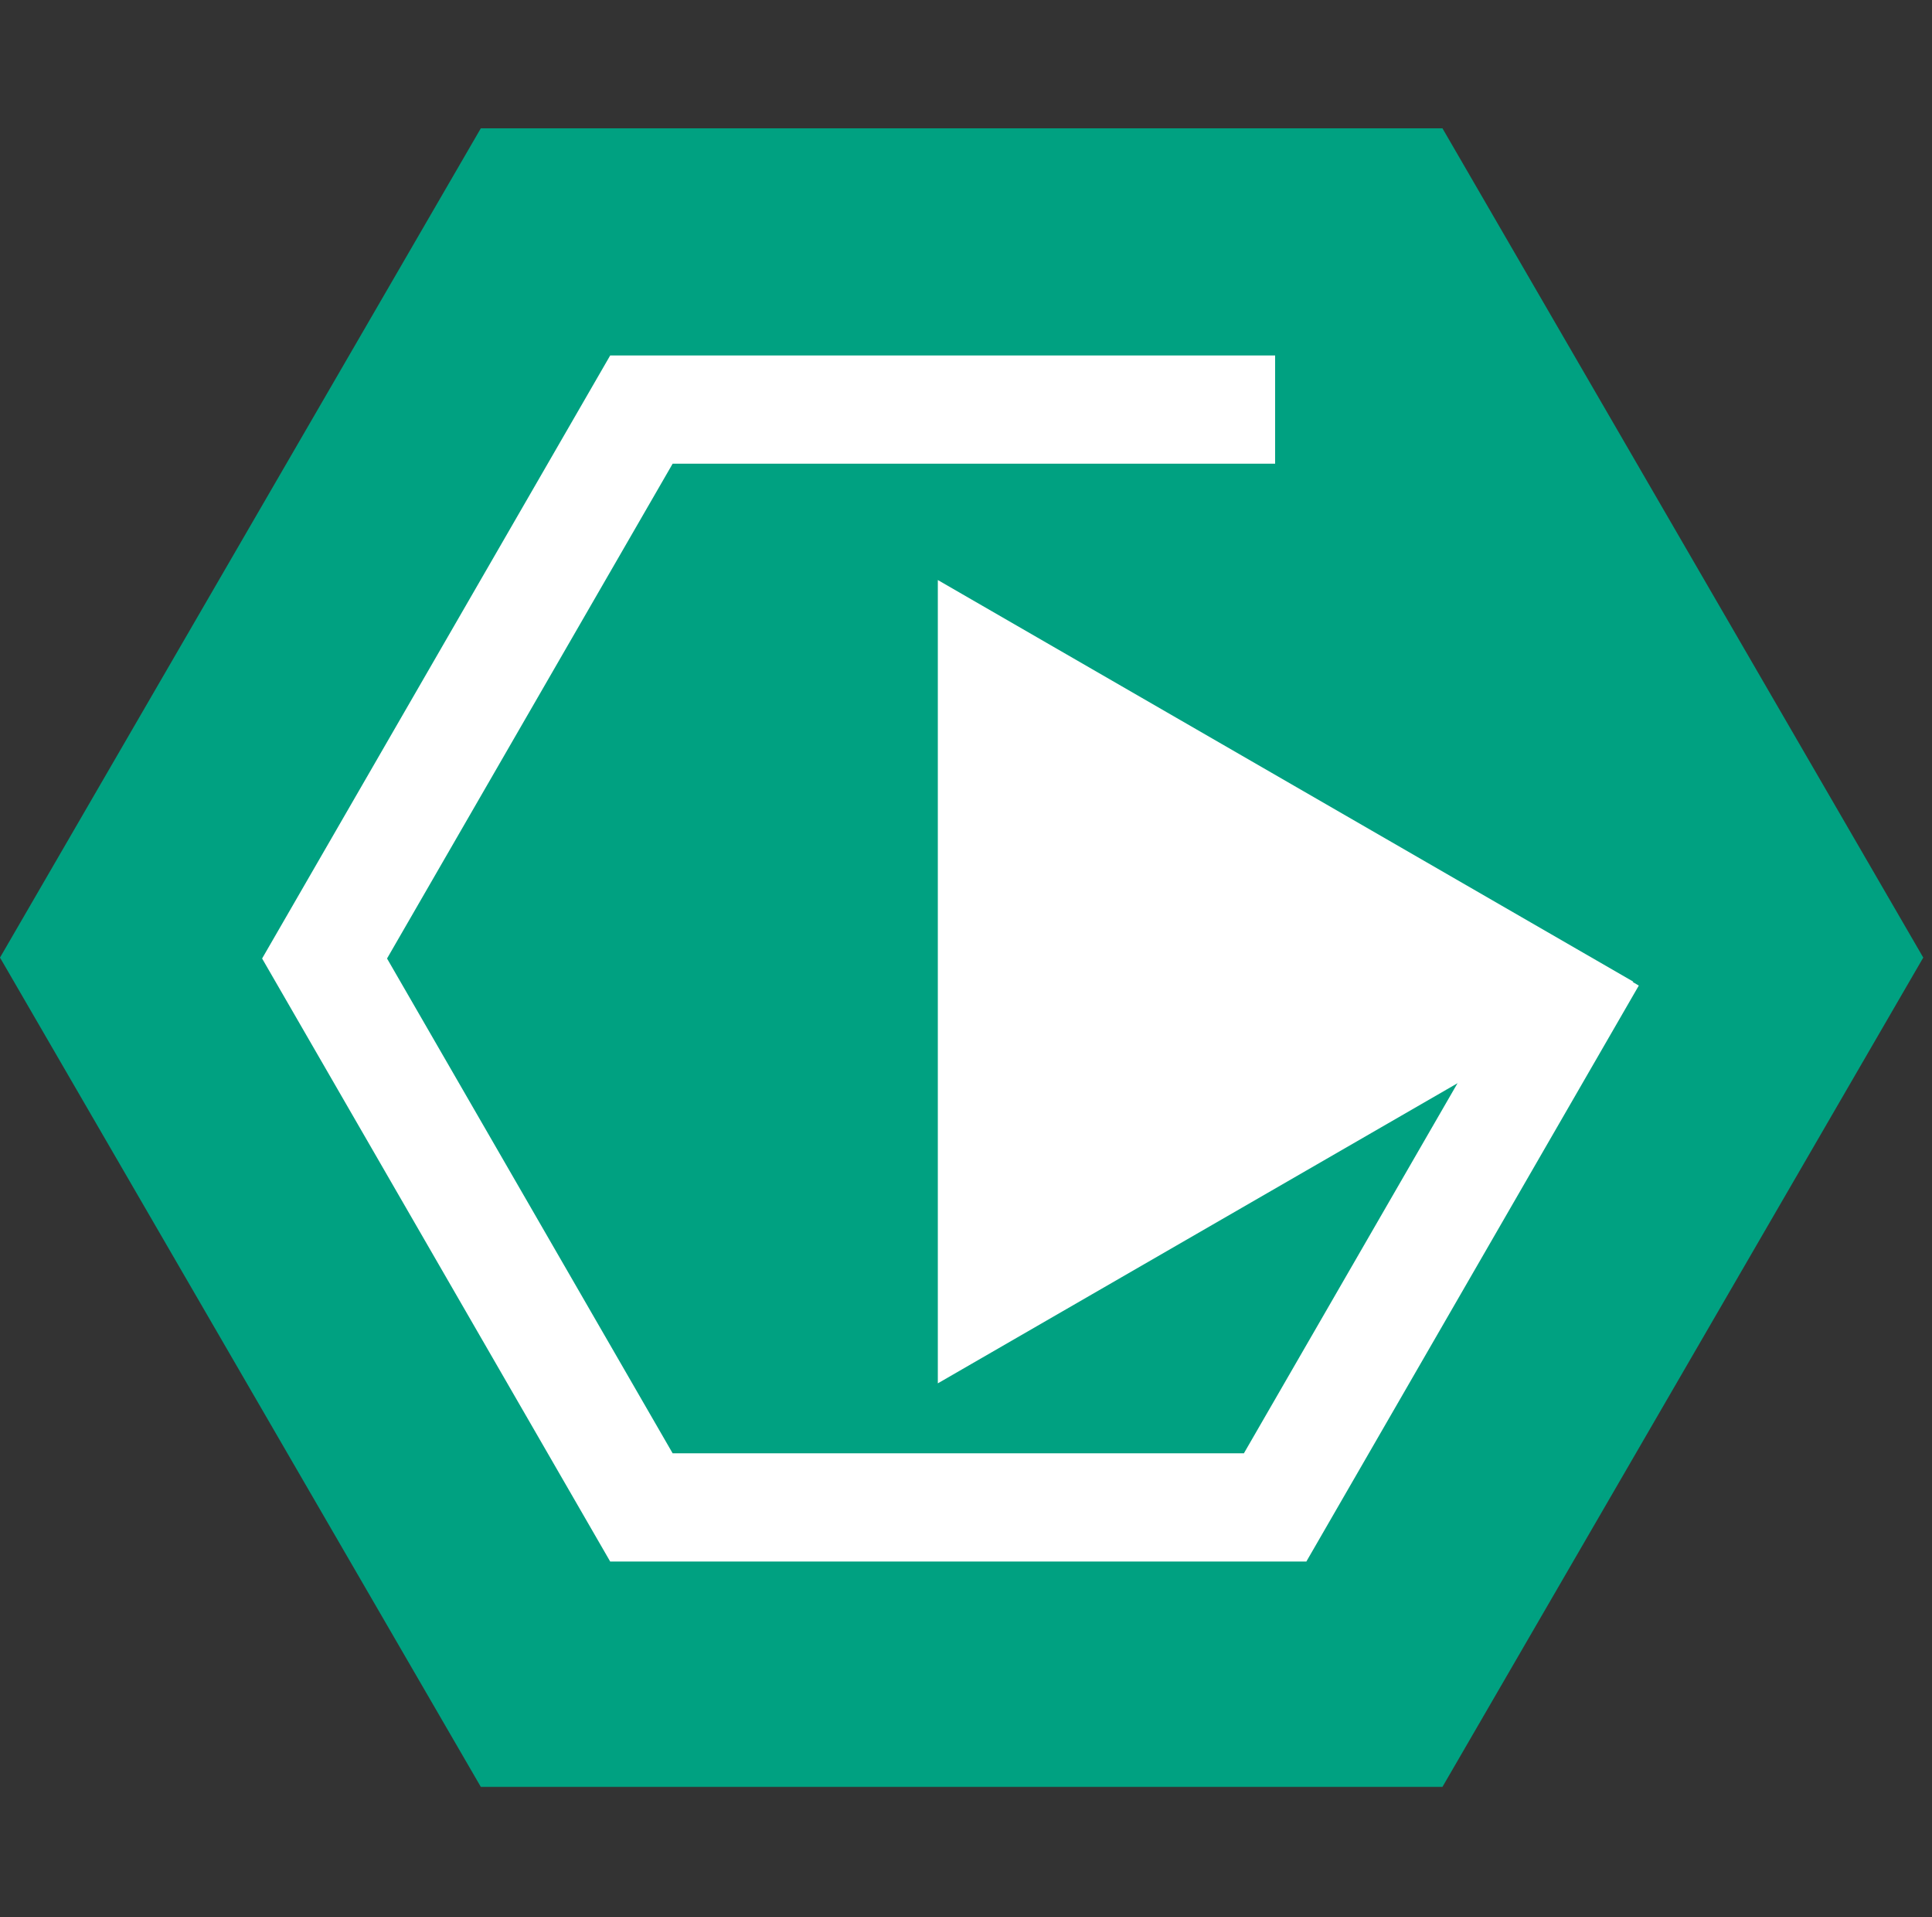 <svg width="125" height="124" viewBox="0 0 125 124" fill="none" xmlns="http://www.w3.org/2000/svg">
<rect x="0" y="0" width="125" height="124" fill="#333333" stroke="none"/>
<g id="LOGO">
<path id="Polygon 4" d="M124.435 61.941L93.326 115.584L31.109 115.584L-1.03369e-05 61.941L31.109 8.299L93.326 8.299L124.435 61.941Z" fill="#00A181"/>
<path id="Polygon 5" d="M103 62L82.5 97.507L41.5 97.507L21 62L41.5 26.493L82.5 26.493" stroke="white" stroke-width="7"/>
<path id="Line 7" d="M105.677 63.5L60.677 37.519L60.677 89.481L105.677 63.5ZM64 68H65.177V59H64V68Z" fill="white"/>
</g>
</svg>

